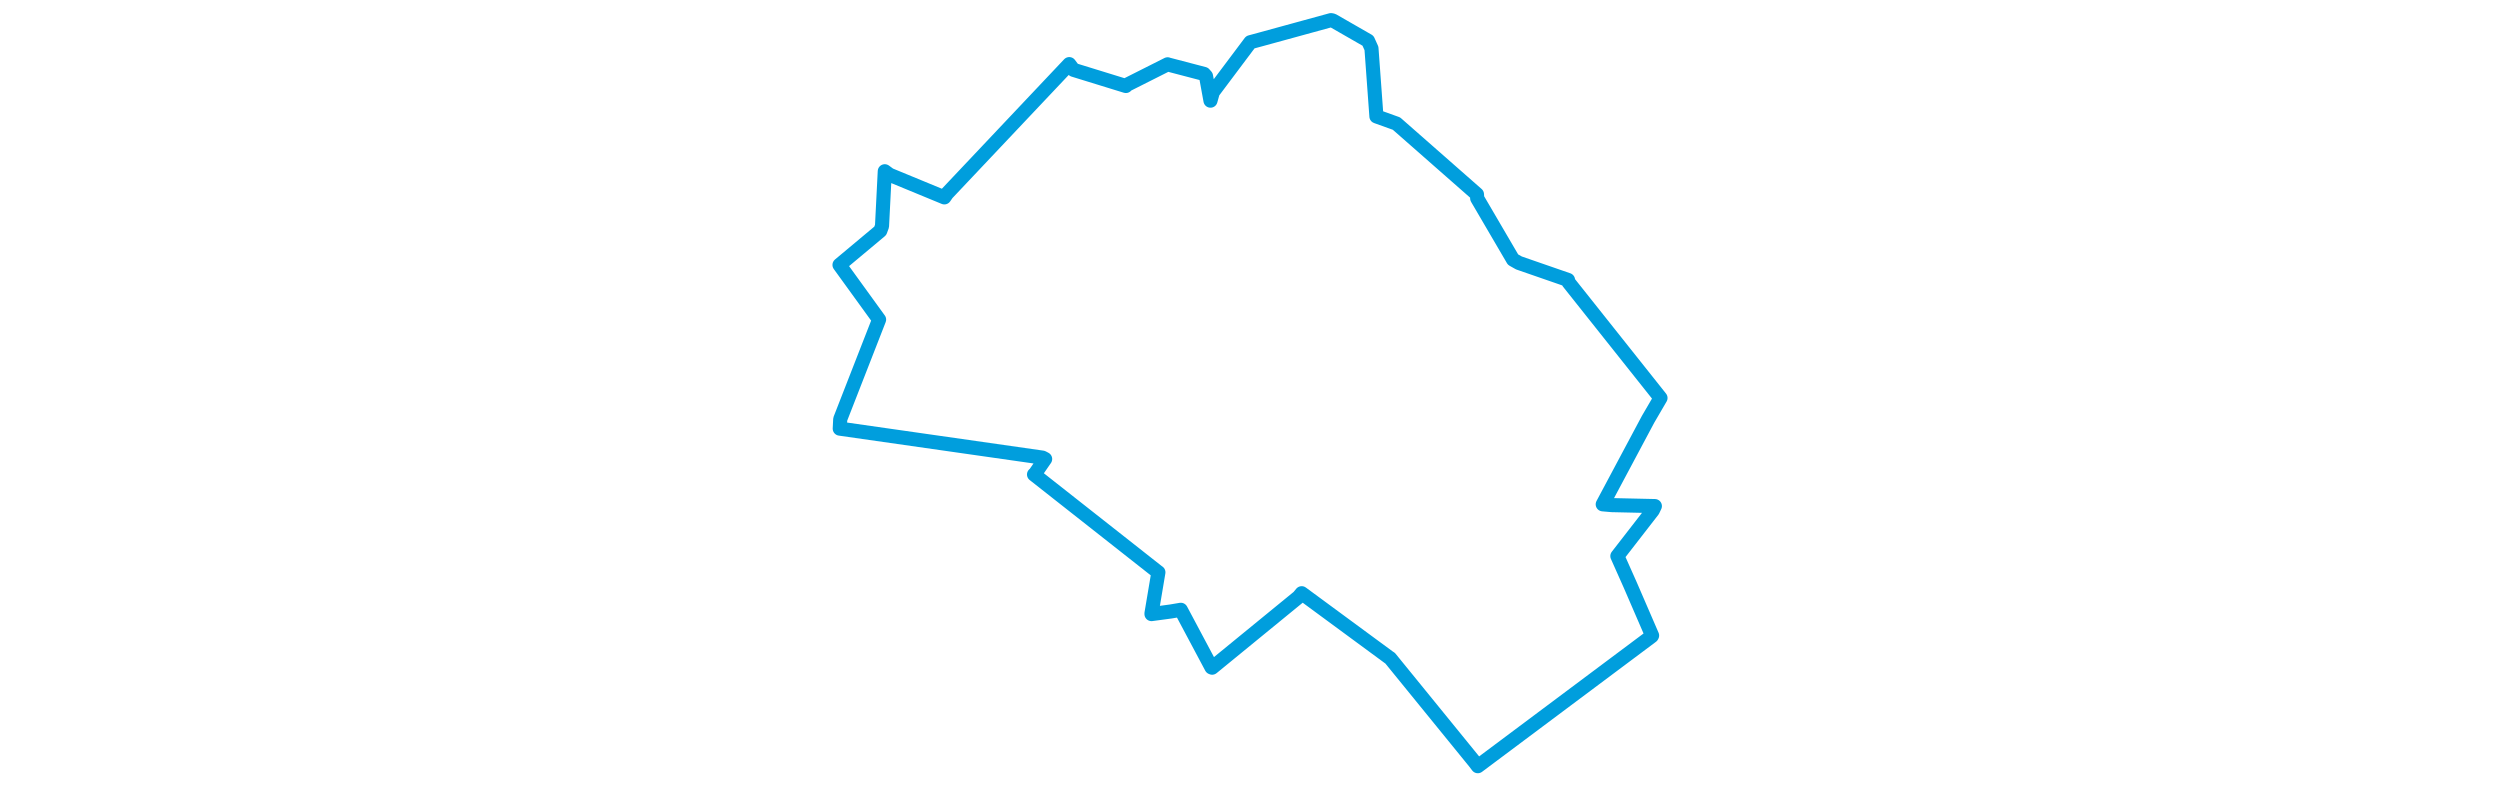 <svg viewBox="0 0 344.503 314.528" width="1000" xmlns="http://www.w3.org/2000/svg"><polygon points="8.053,105.968 23.769,127.675 23.889,127.832 8.344,167.661 8.153,171.452 89.271,183.053 90.31,183.607 86.075,189.737 85.863,189.795 135.249,228.674 135.609,228.931 132.834,245.417 132.85,245.635 140.522,244.601 144.577,243.918 156.843,266.96 157.109,267.071 191.693,238.782 192.93,237.288 227.903,263.025 228.272,263.239 262.139,304.857 263.373,306.476 332.962,254.455 333.092,254.213 324.36,234.023 319.197,222.433 333.362,204.176 334.199,202.432 317.006,202.045 313.345,201.727 331.473,167.73 336.451,159.192 299.685,112.94 299.46,111.985 279.823,105.178 277.466,103.845 263.133,79.346 263.036,77.714 230.838,49.435 222.822,46.557 220.838,19.364 219.448,16.29 205.339,8.192 204.644,8.053 176.13,15.871 172.389,16.88 157.388,36.877 156.445,40.263 154.656,30.453 153.878,29.571 139.498,25.806 139.3,25.725 123.009,33.933 122.6,34.397 101.685,27.945 99.957,25.648 51.047,77.435 49.999,78.951 28.068,69.905 26.166,68.502 25.058,90.441 24.358,92.339 8.053,105.968" stroke="#009edd" stroke-width="5.64px" fill="none" stroke-linejoin="round" vector-effect="non-scaling-stroke"></polygon></svg>